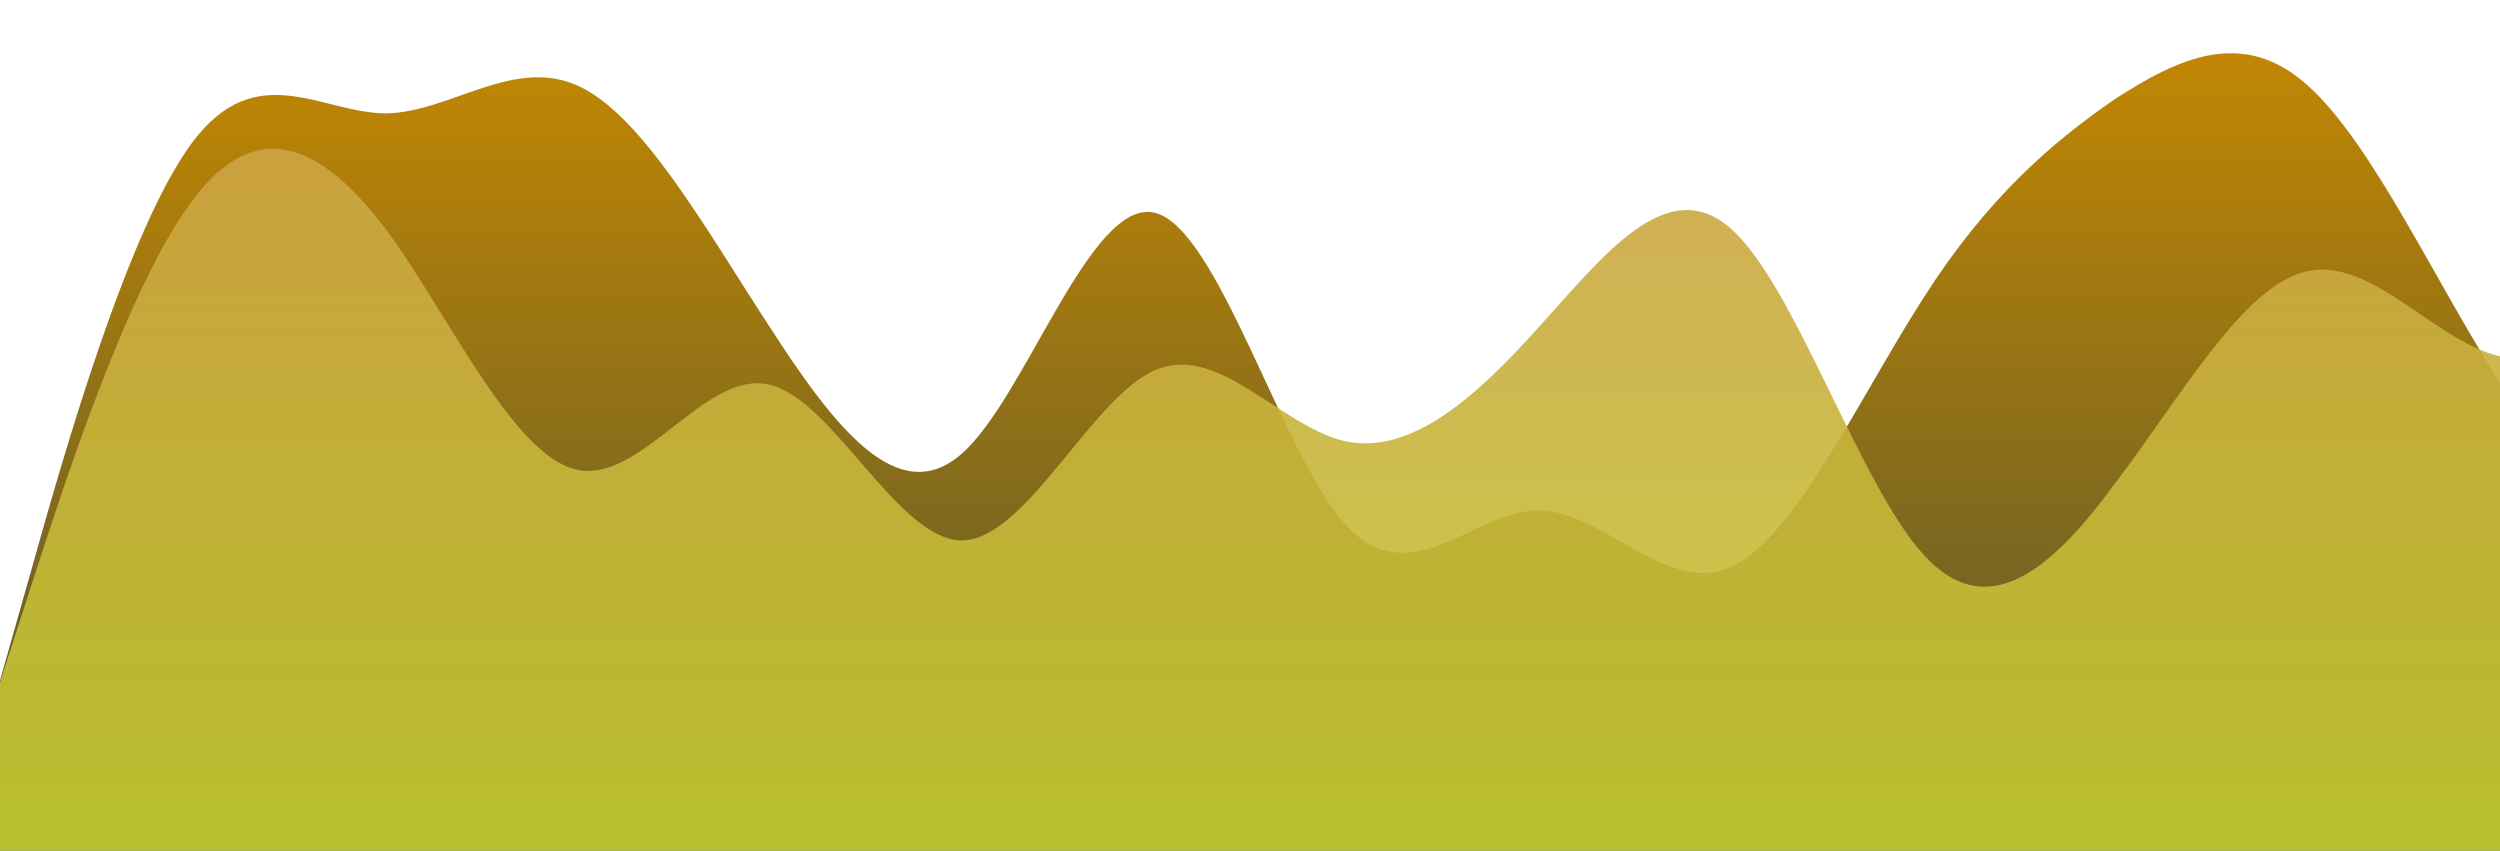 <?xml version="1.0" standalone="no"?>
<svg xmlns:xlink="http://www.w3.org/1999/xlink" id="wave" style="transform:rotate(0deg); transition: 0.3s" viewBox="0 0 1440 490" version="1.1" xmlns="http://www.w3.org/2000/svg"><defs><linearGradient id="sw-gradient-0" x1="0" x2="0" y1="1" y2="0"><stop stop-color="rgba(81.482, 84.561, 48.487, 1)" offset="0%"/><stop stop-color="rgba(200.677, 138.171, 0, 1)" offset="100%"/></linearGradient></defs><path style="transform:translate(0, 0px); opacity:1" fill="url(#sw-gradient-0)" d="M0,392L18.5,326.7C36.9,261,74,131,111,81.7C147.7,33,185,65,222,65.3C258.5,65,295,33,332,49C369.2,65,406,131,443,187.8C480,245,517,294,554,261.3C590.8,229,628,114,665,122.5C701.5,131,738,261,775,302.2C812.3,343,849,294,886,294C923.1,294,960,343,997,326.7C1033.8,310,1071,229,1108,171.5C1144.6,114,1182,82,1218,57.2C1255.4,33,1292,16,1329,49C1366.2,82,1403,163,1440,220.5C1476.9,278,1514,310,1551,343C1587.7,376,1625,408,1662,416.5C1698.5,425,1735,408,1772,383.8C1809.2,359,1846,327,1883,310.3C1920,294,1957,294,1994,302.2C2030.8,310,2068,327,2105,343C2141.5,359,2178,376,2215,343C2252.3,310,2289,229,2326,163.3C2363.1,98,2400,49,2437,73.5C2473.8,98,2511,196,2548,196C2584.6,196,2622,98,2640,49L2658.5,0L2658.5,490L2640,490C2621.5,490,2585,490,2548,490C2510.8,490,2474,490,2437,490C2400,490,2363,490,2326,490C2289.2,490,2252,490,2215,490C2178.5,490,2142,490,2105,490C2067.7,490,2031,490,1994,490C1956.9,490,1920,490,1883,490C1846.2,490,1809,490,1772,490C1735.4,490,1698,490,1662,490C1624.6,490,1588,490,1551,490C1513.8,490,1477,490,1440,490C1403.1,490,1366,490,1329,490C1292.3,490,1255,490,1218,490C1181.5,490,1145,490,1108,490C1070.8,490,1034,490,997,490C960,490,923,490,886,490C849.2,490,812,490,775,490C738.5,490,702,490,665,490C627.7,490,591,490,554,490C516.9,490,480,490,443,490C406.2,490,369,490,332,490C295.4,490,258,490,222,490C184.6,490,148,490,111,490C73.8,490,37,490,18,490L0,490Z"/><defs><linearGradient id="sw-gradient-1" x1="0" x2="0" y1="1" y2="0"><stop stop-color="rgba(194, 208, 44, 1)" offset="0%"/><stop stop-color="rgba(205.231, 162.803, 69.014, 1)" offset="100%"/></linearGradient></defs><path style="transform:translate(0, 50px); opacity:0.9" fill="url(#sw-gradient-1)" d="M0,343L18.5,285.8C36.9,229,74,114,111,65.3C147.7,16,185,33,222,81.7C258.5,131,295,212,332,220.5C369.2,229,406,163,443,171.5C480,180,517,261,554,261.3C590.8,261,628,180,665,163.3C701.5,147,738,196,775,204.2C812.3,212,849,180,886,138.8C923.1,98,960,49,997,81.7C1033.8,114,1071,229,1108,269.5C1144.6,310,1182,278,1218,228.7C1255.4,180,1292,114,1329,106.2C1366.2,98,1403,147,1440,155.2C1476.9,163,1514,131,1551,98C1587.7,65,1625,33,1662,73.5C1698.5,114,1735,229,1772,302.2C1809.2,376,1846,408,1883,416.5C1920,425,1957,408,1994,400.2C2030.8,392,2068,392,2105,326.7C2141.5,261,2178,131,2215,130.7C2252.3,131,2289,261,2326,261.3C2363.1,261,2400,131,2437,138.8C2473.8,147,2511,294,2548,359.3C2584.6,425,2622,408,2640,400.2L2658.5,392L2658.5,490L2640,490C2621.5,490,2585,490,2548,490C2510.8,490,2474,490,2437,490C2400,490,2363,490,2326,490C2289.2,490,2252,490,2215,490C2178.5,490,2142,490,2105,490C2067.7,490,2031,490,1994,490C1956.9,490,1920,490,1883,490C1846.2,490,1809,490,1772,490C1735.4,490,1698,490,1662,490C1624.6,490,1588,490,1551,490C1513.8,490,1477,490,1440,490C1403.1,490,1366,490,1329,490C1292.3,490,1255,490,1218,490C1181.5,490,1145,490,1108,490C1070.8,490,1034,490,997,490C960,490,923,490,886,490C849.2,490,812,490,775,490C738.5,490,702,490,665,490C627.7,490,591,490,554,490C516.9,490,480,490,443,490C406.2,490,369,490,332,490C295.4,490,258,490,222,490C184.6,490,148,490,111,490C73.8,490,37,490,18,490L0,490Z"/></svg>